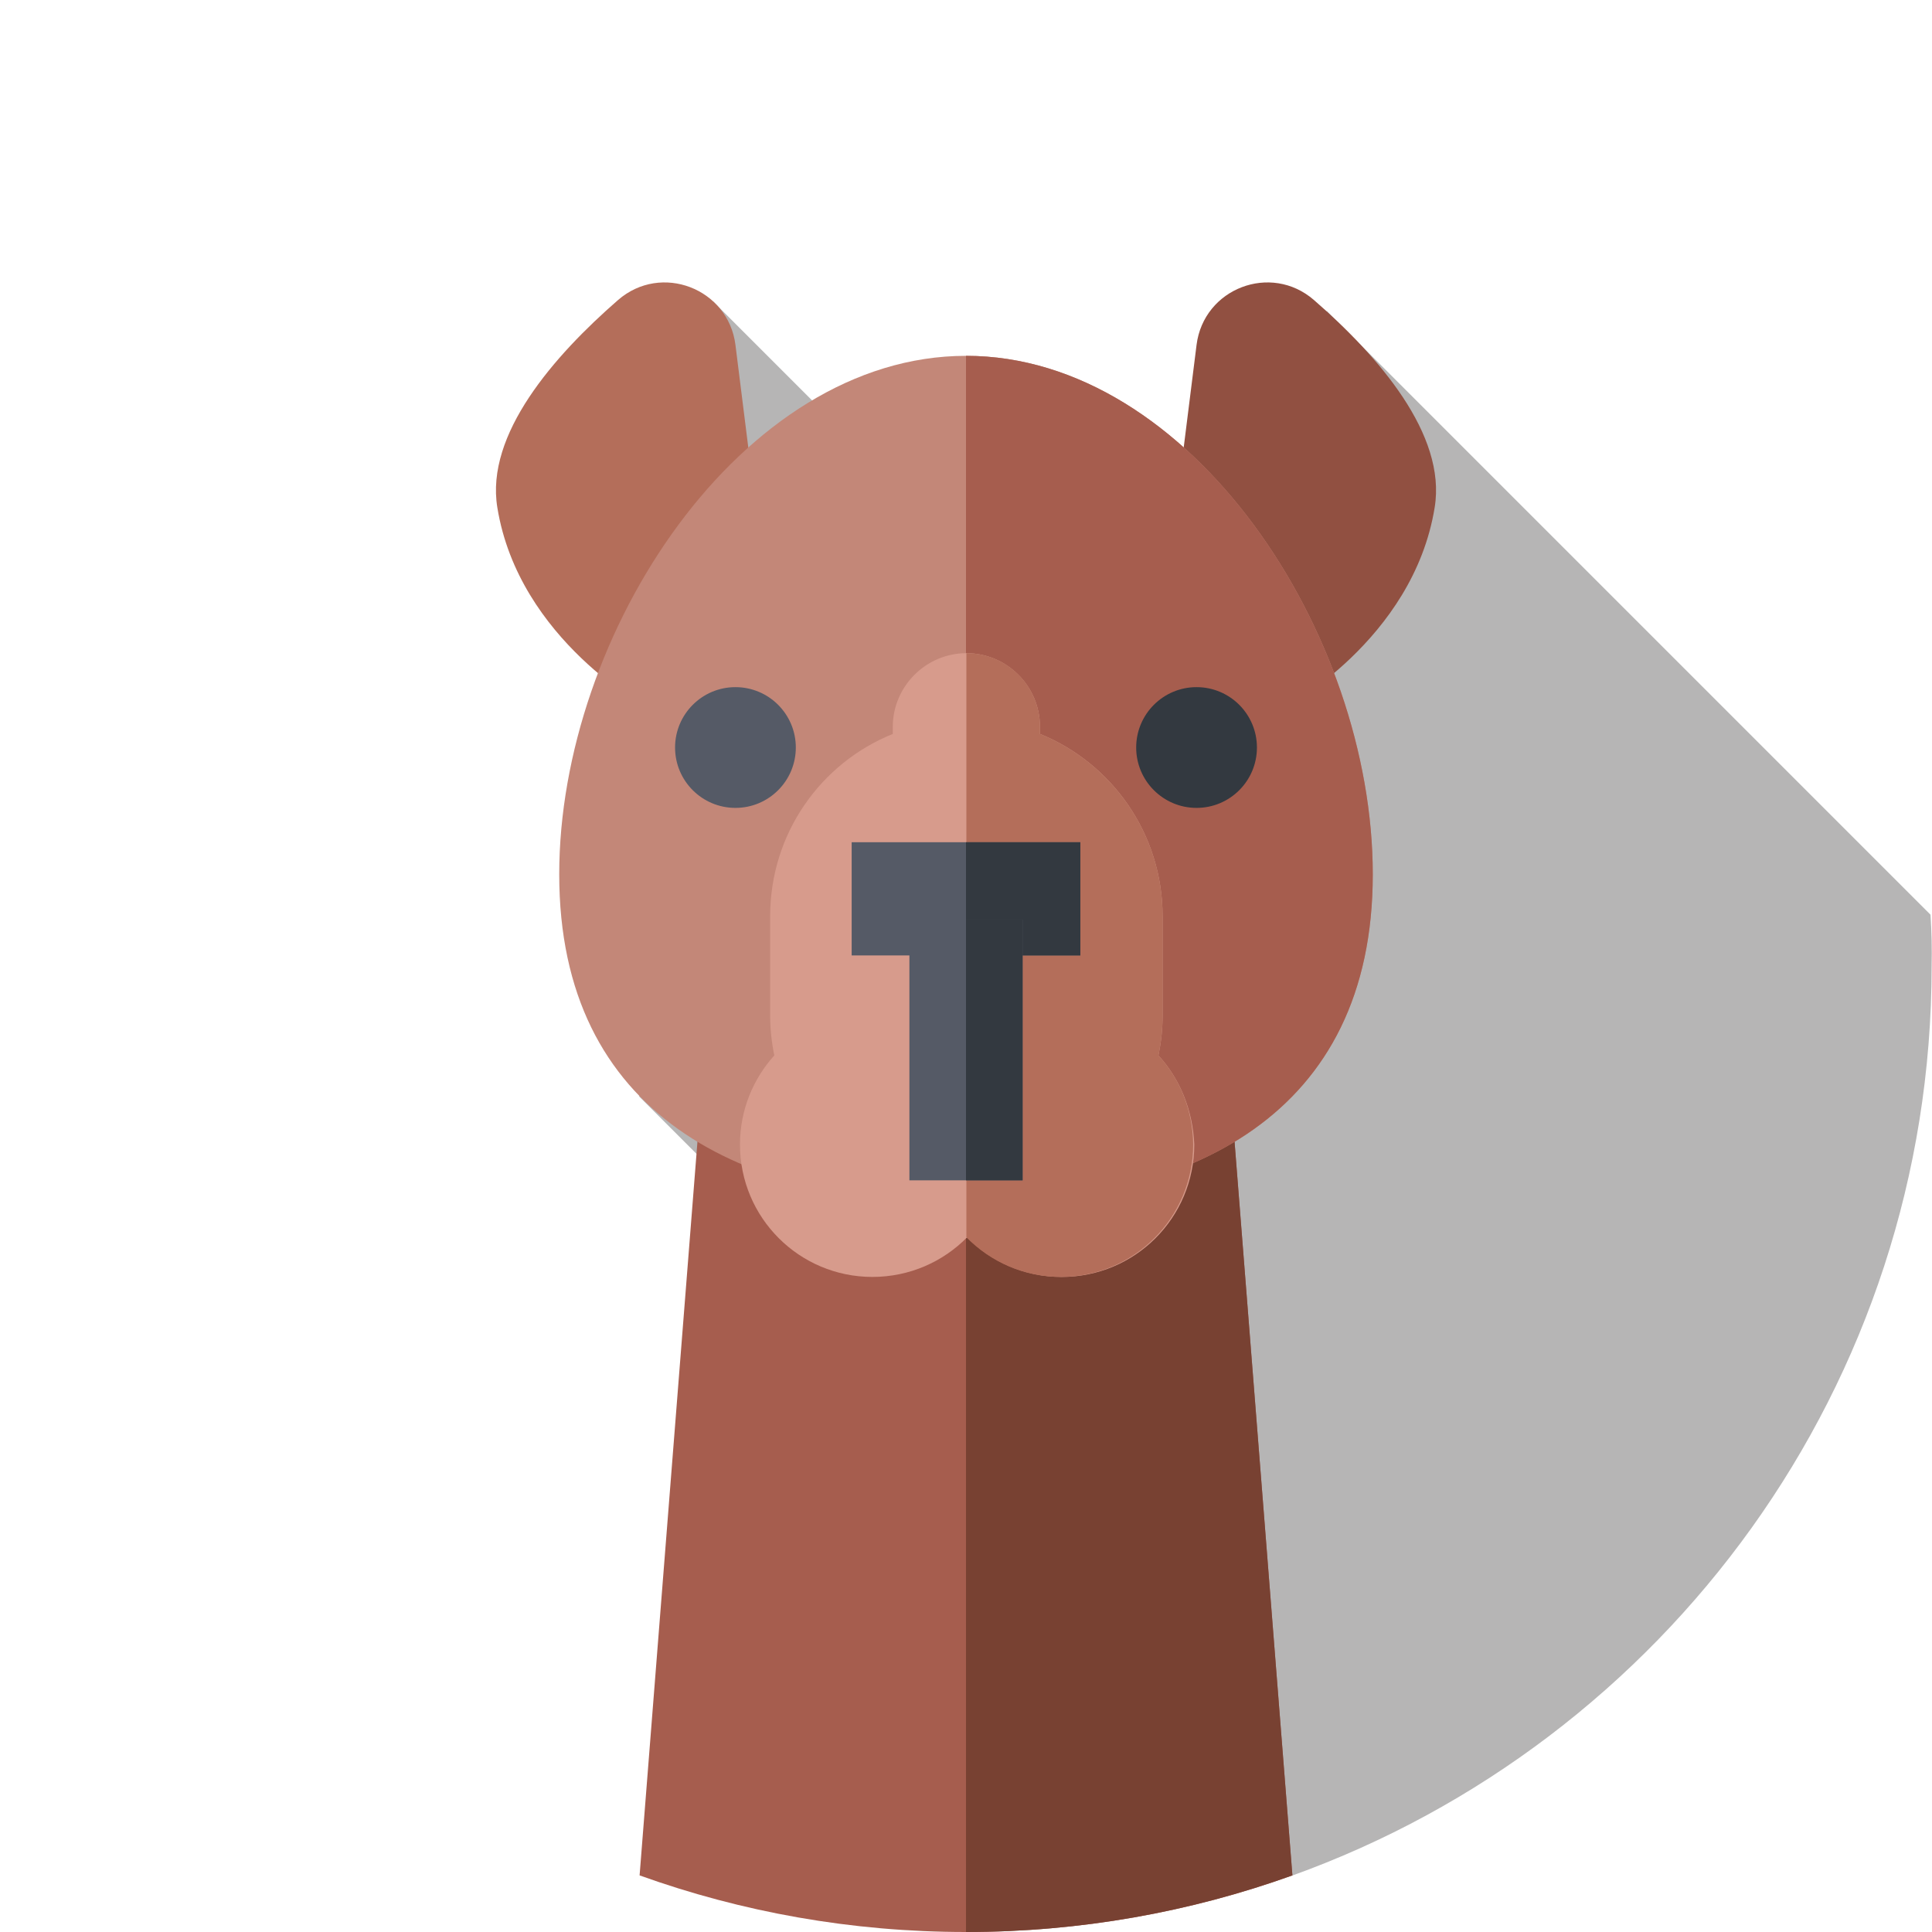 <?xml version="1.0" encoding="utf-8"?>
<!-- Generator: Adobe Illustrator 25.2.0, SVG Export Plug-In . SVG Version: 6.00 Build 0)  -->
<svg version="1.1" id="Capa_1" xmlns="http://www.w3.org/2000/svg" xmlns:xlink="http://www.w3.org/1999/xlink" x="0px" y="0px"
	 viewBox="0 0 512 512" style="enable-background:new 0 0 512 512;" xml:space="preserve">
<style type="text/css">
	.st0{display:none;fill:#FFCE00;}
	.st1{opacity:0.33;fill:#231F20;}
	.st2{fill:#A65D4E;}
	.st3{fill:#784132;}
	.st4{fill:#B46E5A;}
	.st5{fill:#915041;}
	.st6{fill:#C38778;}
	.st7{fill:#555A66;}
	.st8{fill:#333940;}
	.st9{fill:#D79B8C;}
</style>
<g>
	<path class="st0" d="M342.4,497c98.9-35.5,169.6-130,169.6-241C512,114.6,397.4,0,256,0S0,114.6,0,256c0,111,70.7,205.6,169.6,241
		H342.4z"/>
	<path class="st1" d="M511.6,242.4l-160-160l-42.9,117.2L189,79.9l-19.6,210.7l15.2,15.2l56.3,7l41.1,6.3l60.3,178
		c98.9-35.5,169.6-130,169.6-241C512,251.4,511.9,246.9,511.6,242.4L511.6,242.4z"/>
	<g>
		<path class="st2" d="M169.5,497c27,9.7,56.1,15,86.5,15s59.5-5.3,86.5-15l-17.6-223.2H187.1L169.5,497z"/>
	</g>
	<g>
		<path class="st3" d="M324.9,273.8H256V512c30.3,0,59.5-5.3,86.5-15L324.9,273.8z"/>
	</g>
	<g>
		<path class="st4" d="M200.3,134.5l-5.4-43.1c-1.9-15-19.7-21.8-31.1-11.9c-17,14.8-35.2,35.6-32,55c5.7,35.2,40.2,53.4,40.2,53.4
			L200.3,134.5z"/>
	</g>
	<g>
		<path class="st5" d="M311.7,134.5l5.4-43.1c1.9-15,19.7-21.8,31.1-11.9c17,14.8,35.2,35.6,32,55c-5.7,35.2-40.2,53.4-40.2,53.4
			L311.7,134.5z"/>
	</g>
	<g>
		<path class="st6" d="M363.8,231.7c0,63.8-48.3,87.3-107.8,87.3s-107.8-23.5-107.8-87.3S196.5,94.3,256,94.3
			S363.8,167.8,363.8,231.7L363.8,231.7z"/>
	</g>
	<g>
		<path class="st2" d="M363.8,231.7c0-63.8-48.2-137.4-107.8-137.4V319C315.6,319,363.8,295.5,363.8,231.7L363.8,231.7z"/>
	</g>
	<g>
		<g>
			<circle class="st7" cx="194.9" cy="198.1" r="16"/>
		</g>
		<g>
			<circle class="st8" cx="317.1" cy="198.1" r="16"/>
		</g>
	</g>
	<g>
		<path class="st9" d="M307,279.7c0.7-3.4,1.1-6.9,1.1-10.5v-26.4c0-21.9-13.5-40.6-32.5-48.3v-1.9c0-10.8-8.8-19.5-19.5-19.5
			s-19.5,8.8-19.5,19.5v1.9c-19.1,7.7-32.5,26.4-32.5,48.3v26.4c0,3.6,0.4,7.1,1.1,10.5c-5.6,6.2-9.1,14.5-9.1,23.6
			c0,19.4,15.7,35.1,35.1,35.1c9.8,0,18.7-4,25.1-10.5c6.4,6.5,15.2,10.5,25.1,10.5c19.4,0,35.1-15.7,35.1-35.1
			C316.1,294.2,312.7,285.9,307,279.7L307,279.7z"/>
	</g>
	<g>
		<path class="st4" d="M307,279.7c0.7-3.4,1.1-6.9,1.1-10.5v-26.4c0-21.9-13.5-40.6-32.5-48.3v-1.9c0-10.8-8.7-19.5-19.5-19.5v154.8
			c6.4,6.5,15.2,10.5,25,10.5c19.4,0,35.1-15.7,35.1-35.1C316.1,294.2,312.7,285.9,307,279.7L307,279.7z"/>
	</g>
	<g>
		<path class="st7" d="M225.7,223.2h60.6v30h-60.6L225.7,223.2z"/>
	</g>
	<g>
		<path class="st8" d="M256,223.2h30.3v30H256V223.2z"/>
	</g>
	<g>
		<path class="st7" d="M241,243.7h30v69.1h-30V243.7z"/>
	</g>
	<g>
		<path class="st8" d="M256,243.7h15v69.1h-15V243.7z"/>
	</g>
</g>
</svg>

